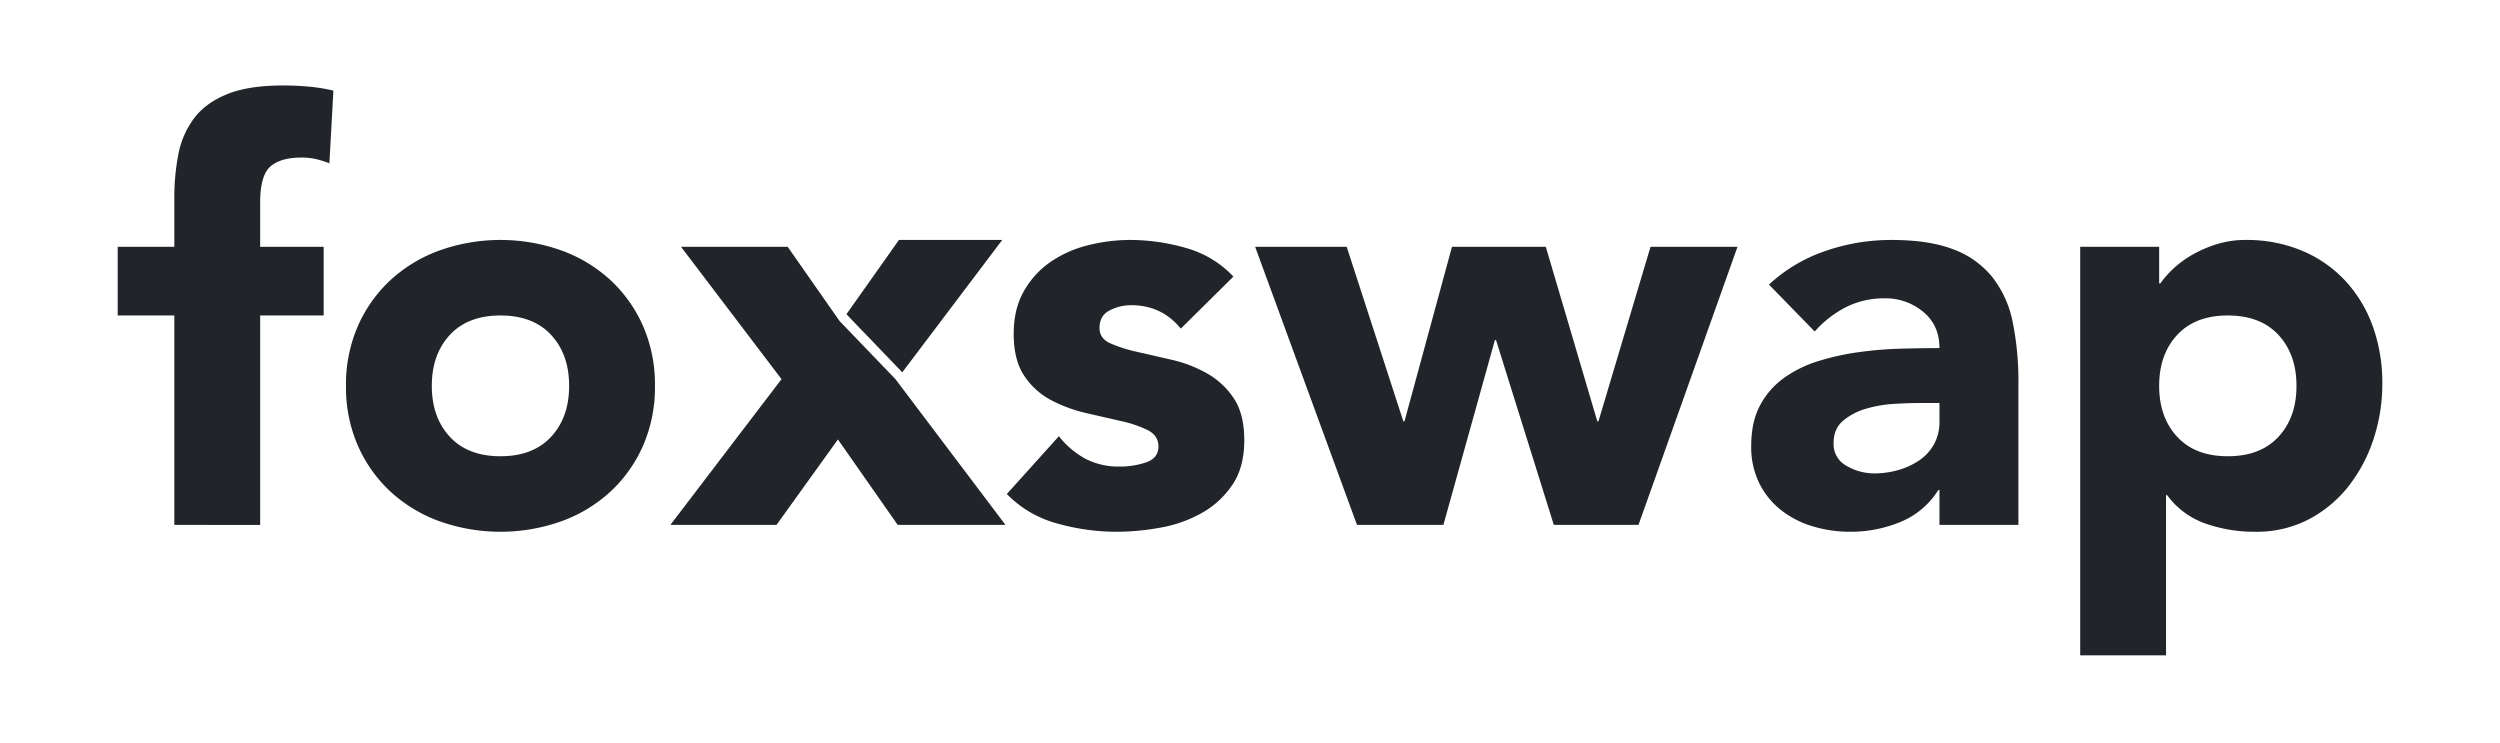 <svg id="Layer_1" data-name="Layer 1" xmlns="http://www.w3.org/2000/svg" viewBox="0 0 1086.759 323.175"><defs><style>.cls-1{fill:#212429;}</style></defs><path class="cls-1" d="M75.785,137.142H51.161V107.294H75.785v-21.389a96.881,96.881,0,0,1,1.741-18.779,38.077,38.077,0,0,1,6.715-15.545q4.973-6.717,14.302-10.571,9.328-3.853,24.5-3.855,5.718,0,11.193.498a76.355,76.355,0,0,1,10.695,1.741L143.188,70.982a44.392,44.392,0,0,0-5.969-1.866,28.392,28.392,0,0,0-6.217-.622q-8.954,0-13.431,3.855-4.478,3.859-4.478,15.795v19.151h27.609v29.847h-27.609v91.034H75.785Z"/><path class="cls-1" d="M150.4,167.735a63.334,63.334,0,0,1,5.224-26.116,60.11,60.11,0,0,1,14.302-20.023,63.154,63.154,0,0,1,21.39-12.809,79.142,79.142,0,0,1,52.479,0,63.192,63.192,0,0,1,21.39,12.809,60.166,60.166,0,0,1,14.302,20.023,63.334,63.334,0,0,1,5.224,26.116,63.309,63.309,0,0,1-5.224,26.116,60.068,60.068,0,0,1-14.302,20.022,63.109,63.109,0,0,1-21.39,12.809,79.12,79.12,0,0,1-52.479,0,63.071,63.071,0,0,1-21.39-12.809,60.013,60.013,0,0,1-14.302-20.022A63.309,63.309,0,0,1,150.4,167.735Zm37.309,0q0,13.682,7.834,22.137,7.835,8.458,22.013,8.456,14.176,0,22.012-8.456,7.833-8.454,7.834-22.137,0-13.675-7.834-22.137-7.835-8.452-22.012-8.457-14.178,0-22.013,8.457Q187.71,154.058,187.709,167.735Z"/><path class="cls-1" d="M513.284,142.863q-8.207-10.196-21.638-10.198a20.339,20.339,0,0,0-9.203,2.238q-4.478,2.239-4.478,7.71,0,4.478,4.602,6.593a60.73,60.73,0,0,0,11.69,3.731q7.089,1.62,15.172,3.481a57.095,57.095,0,0,1,15.172,5.845,34.005,34.005,0,0,1,11.69,10.819q4.599,6.844,4.602,18.281,0,11.694-5.099,19.276a39.092,39.092,0,0,1-13.058,12.188,56.137,56.137,0,0,1-17.909,6.467,106.489,106.489,0,0,1-19.648,1.866,95.149,95.149,0,0,1-25.619-3.607,47.819,47.819,0,0,1-21.888-12.809L460.306,189.623a37.521,37.521,0,0,0,11.566,9.824,31.163,31.163,0,0,0,14.8,3.359,34.558,34.558,0,0,0,11.689-1.866q5.224-1.865,5.224-6.84,0-4.721-4.601-7.088a50.63,50.63,0,0,0-11.69-3.979q-7.089-1.616-15.173-3.483a62.698,62.698,0,0,1-15.172-5.596,31.715,31.715,0,0,1-11.69-10.571q-4.605-6.838-4.601-18.282,0-10.691,4.353-18.405a38.257,38.257,0,0,1,11.441-12.685,49.573,49.573,0,0,1,16.292-7.338,74.757,74.757,0,0,1,18.653-2.362,87.59,87.59,0,0,1,24.126,3.481A44.782,44.782,0,0,1,536.167,120.229Z"/><path class="cls-1" d="M545.618,107.294h39.795l24.624,75.862h.498l20.643-75.862h40.791l22.385,75.862h.498l22.634-75.862h37.807l-43.029,120.881H675.451L650.33,147.837h-.498l-22.385,80.338H589.89Z"/><path class="cls-1" d="M843.089,213.004h-.498A35.095,35.095,0,0,1,826.051,226.932a56.903,56.903,0,0,1-21.763,4.228,56.172,56.172,0,0,1-16.292-2.364,41.071,41.071,0,0,1-13.803-7.088,34.187,34.187,0,0,1-9.452-11.69,35.651,35.651,0,0,1-3.483-16.167q0-10.446,3.856-17.659a34.486,34.486,0,0,1,10.446-11.938,51.875,51.875,0,0,1,15.048-7.338,110.044,110.044,0,0,1,17.535-3.855,168.036,168.036,0,0,1,18.157-1.493q9.075-.245,16.788-.248,0-9.946-7.088-15.795a25.577,25.577,0,0,0-16.788-5.845,36.529,36.529,0,0,0-16.79,3.855,45.886,45.886,0,0,0-13.555,10.571l-19.898-20.395a68.447,68.447,0,0,1,24.374-14.55,87.116,87.116,0,0,1,28.852-4.85q16.417,0,26.986,4.104a39.261,39.261,0,0,1,16.914,12.062,46.515,46.515,0,0,1,8.83,19.526,128.4,128.4,0,0,1,2.486,26.737v61.435H843.089Zm-9.203-37.807q-4.233,0-10.571.373a53.639,53.639,0,0,0-12.188,2.114,27.152,27.152,0,0,0-9.948,5.224q-4.104,3.485-4.104,9.7a10.665,10.665,0,0,0,5.721,9.948,23.904,23.904,0,0,0,11.938,3.233,37.45,37.45,0,0,0,10.571-1.493,31.507,31.507,0,0,0,9.079-4.227,20.471,20.471,0,0,0,6.343-6.964,20.081,20.081,0,0,0,2.362-9.95V175.197Z"/><path class="cls-1" d="M904.272,107.294h34.324V123.213h.498a41.267,41.267,0,0,1,5.845-6.591,44.218,44.218,0,0,1,8.457-6.093,52.704,52.704,0,0,1,10.57-4.478,41.713,41.713,0,0,1,12.188-1.741,62.316,62.316,0,0,1,24.376,4.602,54.414,54.414,0,0,1,18.779,12.933,57.754,57.754,0,0,1,12.062,19.774A71.99,71.99,0,0,1,1035.598,166.74a76.228,76.228,0,0,1-3.855,24.252,66.787,66.787,0,0,1-10.945,20.519,53.45,53.45,0,0,1-17.286,14.302,49.083,49.083,0,0,1-23.131,5.348,64.168,64.168,0,0,1-21.764-3.607,34.786,34.786,0,0,1-16.539-12.312H941.581v69.643H904.272Zm34.324,60.441q0,13.682,7.835,22.137,7.833,8.458,22.012,8.456,14.176,0,22.012-8.456,7.835-8.454,7.834-22.137,0-13.675-7.834-22.137-7.835-8.452-22.012-8.457-14.178,0-22.012,8.457Q938.596,154.058,938.596,167.735Z"/><path class="cls-1" d="M390.225,228.175,364.25,191.028l-26.701,37.147H291.423l48.305-63.359-43.697-57.536H342.402l22.574,32.287,24.278,25.249,47.823,63.359Z"/><polygon class="cls-1" points="392.224 161.846 435.676 104.31 390.765 104.31 367.946 136.597 392.224 161.846"/></svg>